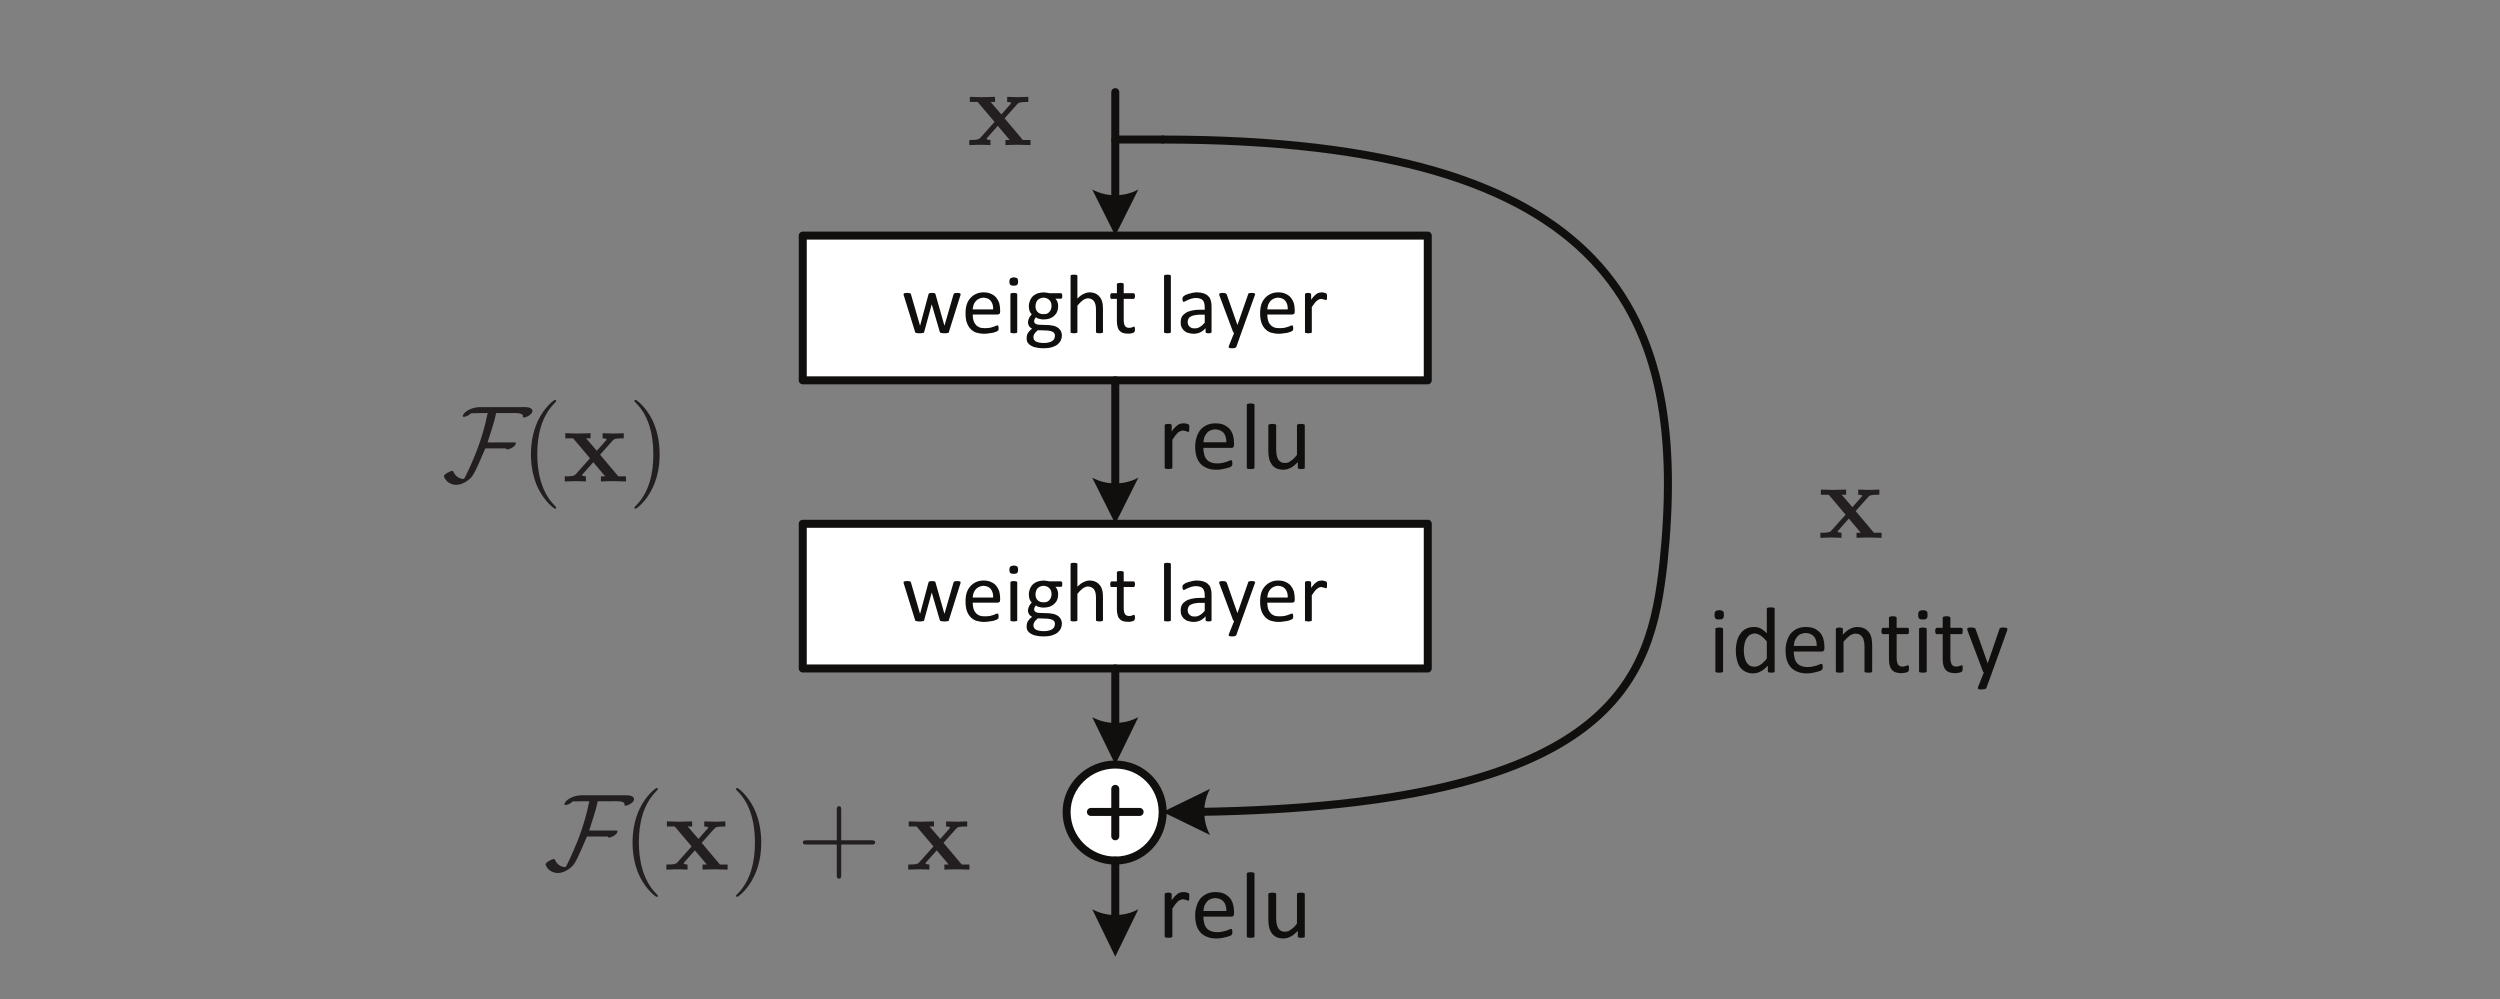 <svg height="91.575pt" viewBox="0 0 229.125 91.575" width="229.125pt" xmlns="http://www.w3.org/2000/svg" xmlns:xlink="http://www.w3.org/1999/xlink"><rect x="0" y="0" width="229.125" height="91.575" fill="#808080" stroke="none"/><symbol id="a" overflow="visible"><path d="m1.359-.109c0 .031 0 .047-.016.062-.016.031-.031.031-.047.047-.031.016-.062.016-.109.016-.047.016-.109.016-.188.016-.062 0-.125 0-.156-.016-.047 0-.094 0-.125-.016-.016-.016-.031-.016-.047-.047-.016-.016-.016-.031-.016-.062v-3.859c0-.016 0-.031.016-.062.016 0 .031-.016.047-.031.031 0 .078-.016.125-.031.031 0 .094 0 .156-.016.078.016.141.016.188.016.047.016.078.031.109.031.016.016.031.031.047.031.016.031.016.047.016.062zm.078-5.172c0 .172-.016.297-.094.344-.047.078-.172.094-.344.094-.156 0-.281-.016-.328-.078-.062-.062-.094-.172-.094-.344s.031-.281.094-.328c.047-.062.172-.094.344-.109.172.016.281.047.344.109.062.047.078.156.078.312zm0 0"/></symbol><symbol id="b" overflow="visible"><path d="m3.969-.109c0 .031 0 .047-.016.062 0 .031-.016.031-.047.047s-.062.016-.094.016c-.047.016-.094.016-.156.016s-.094 0-.141-.016c-.047 0-.078 0-.109-.016-.016-.016-.031-.016-.047-.047-.016-.016-.016-.031-.016-.062v-.5c-.219.219-.422.406-.641.516-.219.125-.453.188-.719.188-.281 0-.531-.062-.734-.172-.188-.109-.359-.25-.484-.438s-.203-.406-.266-.672c-.062-.25-.094-.516-.094-.812 0-.312.047-.609.109-.875.078-.266.188-.5.328-.688s.312-.344.516-.438c.203-.109.453-.156.719-.156.234 0 .438.047.625.141.188.109.375.25.547.438v-2.25c0-.016.016-.031.016-.047.016-.016.031-.031.062-.047s.062-.016.109-.016.109-.016.172-.016c.078 0 .125.016.172.016s.078 0 .109.016.047.031.062.047.016.031.016.047zm-.719-2.719c-.188-.234-.375-.406-.547-.531-.188-.125-.375-.188-.562-.203-.188.016-.328.062-.469.141-.109.078-.219.203-.297.344s-.141.297-.172.469c-.031.188-.062.375-.062.547 0 .203.016.391.047.578s.094.344.156.484c.078.156.188.266.297.359.125.078.281.125.469.125.094 0 .188-.016.281-.047.078-.016.172-.062.25-.125.109-.047.203-.125.297-.234.109-.094.219-.203.312-.359zm0 0"/></symbol><symbol id="c" overflow="visible"><path d="m3.953-2.203c0 .109-.016.188-.078.234-.062.062-.125.078-.188.062h-2.547c0 .234.031.422.078.594.031.172.109.328.219.453.094.125.219.219.375.266.172.078.359.109.594.109.188 0 .344-.016.484-.047.156-.031.281-.062.375-.094.109-.047.203-.078.266-.109s.109-.047.141-.047.047.016.062.016c.016.016.031.031.031.047.016.016.016.047.016.078.016.047.016.094.016.141v.094c0 .031-.016.047-.016.078 0 .016-.016.031-.031.047 0 .031-.016.047-.031.047-.016.031-.062.062-.141.094s-.172.062-.297.094-.266.062-.422.094c-.172.031-.344.047-.531.047-.312 0-.594-.047-.828-.141s-.438-.219-.609-.391c-.156-.172-.281-.391-.375-.656-.078-.266-.125-.562-.125-.922 0-.328.047-.625.141-.891.078-.266.203-.484.359-.688.172-.172.359-.312.594-.422.234-.094.484-.141.766-.141.312 0 .562.047.781.141.219.109.391.234.531.391.141.172.234.359.297.578.062.234.094.469.094.719zm-.703-.219c0-.359-.078-.656-.25-.859s-.438-.312-.781-.328c-.172.016-.328.047-.453.109-.141.062-.25.156-.328.266-.094.109-.156.234-.219.375-.031.141-.062.297-.078.438zm0 0"/></symbol><symbol id="d" overflow="visible"><path d="m3.984-.109c0 .031 0 .047-.016.062-.016.031-.016.031-.047.047s-.078.016-.109.016c-.047.016-.109.016-.188.016-.062 0-.125 0-.156-.016-.047 0-.094 0-.125-.016-.016-.016-.031-.016-.047-.047-.016-.016-.016-.031-.016-.062v-2.25c0-.219-.016-.391-.062-.531-.016-.141-.062-.25-.141-.344-.062-.109-.156-.172-.25-.234-.109-.047-.234-.078-.375-.078-.172 0-.359.078-.531.188-.172.141-.359.312-.562.547v2.703c0 .031 0 .047-.016.062-.016.031-.031.031-.047.047-.031.016-.062.016-.109.016-.047.016-.109.016-.188.016-.062 0-.125 0-.156-.016-.047 0-.094 0-.125-.016-.016-.016-.031-.016-.047-.047-.016-.016-.016-.031-.016-.062v-3.859c0-.016 0-.031.016-.062.016 0 .031-.031.047-.031.031-.016.062-.016.109-.031.047 0 .094 0 .141-.016.078.016.125.016.172.016.047.016.078.016.094.031.016 0 .031.031.047.031.016.031.016.047.016.062v.5c.219-.219.438-.406.656-.516s.438-.172.656-.172c.25 0 .469.047.641.125.188.094.328.219.438.359s.188.328.234.516c.031.203.062.422.062.688zm0 0"/></symbol><symbol id="e" overflow="visible"><path d="m2.656-.391c0 .094 0 .156-.016.203 0 .047-.016.094-.047.109-.016.031-.062.047-.094.062-.047.031-.109.031-.156.047-.062.016-.125.031-.188.031-.062.016-.141.016-.203.016-.203 0-.375-.031-.516-.078s-.25-.125-.344-.234c-.094-.094-.156-.25-.203-.406-.047-.172-.062-.359-.062-.594v-2.266h-.547c-.047.016-.062-.016-.094-.062-.031-.031-.047-.109-.047-.219 0-.047 0-.094.016-.141 0-.031.016-.062.031-.094l.047-.047s.031-.016.047-.016h.547v-.922c0-.016 0-.031.016-.047 0-.016.031-.031.047-.047.031-.016.078-.016.109-.031.047 0 .109-.016.172-.016.078 0 .141.016.188.016.047.016.078.016.094.031.031.016.047.031.062.047s.016.031.016.047v.922h.984c.031 0 .062.016.078.016l.047.047c0 .031.016.062.016.094v.141c0 .109 0 .188-.031.219-.016.047-.062.078-.109.062h-.984v2.172c0 .266.047.469.125.609.078.125.219.203.422.188.062.016.125 0 .172-.016l.141-.047c.047 0 .078-.016.109-.031.016-.016.047-.016.062-.031.016.016.031.016.047.016.016.016.031.031.031.047s.016.047.016.078zm0 0"/></symbol><symbol id="f" overflow="visible"><path d="m2.422 0-.516 1.422c-.016.047-.062.094-.125.109-.078.031-.188.031-.328.031-.078 0-.141 0-.188 0s-.078-.031-.094-.031c-.031-.016-.047-.047-.047-.078s0-.062.016-.109l.531-1.344c-.016 0-.047-.016-.062-.047-.031-.031-.047-.062-.047-.094l-1.391-3.688c-.016-.062-.031-.109-.031-.141s.016-.062.047-.078c.016-.016.047-.031.109-.047.047 0 .109 0 .203-.016.094.016.156.016.203.016.047.016.078.016.109.031.031 0 .062.031.062.047.016.016.031.047.047.078l1.094 3.094h.016l1.062-3.109c.031-.047.047-.078.062-.109.031 0 .062-.016.109-.031.062 0 .125 0 .219-.016.078.016.141.016.203.016.047.016.078.031.109.047s.031.047.031.078 0 .078-.016.125zm0 0"/></symbol><symbol id="g" overflow="visible"><path d="m2.906-3.719v.156c0 .047 0 .094-.016.109 0 .031-.016.047-.016.062-.016.016-.031.016-.062.016s-.062 0-.078-.016c-.031-.016-.078-.031-.109-.047-.047 0-.094-.031-.141-.031-.062-.016-.109-.016-.188-.031-.062.016-.125.031-.203.062-.062.016-.141.078-.219.125-.078.078-.156.172-.234.266-.078.125-.172.25-.281.406v2.531c0 .031 0 .047-.016.062-.016.031-.031.031-.047.047-.031.016-.062.016-.109.016-.047.016-.109.016-.188.016-.062 0-.125 0-.156-.016-.047 0-.094 0-.125-.016-.016-.016-.031-.016-.047-.047-.016-.016-.016-.031-.016-.062v-3.859c0-.016 0-.031.016-.062.016 0 .031-.031.047-.031.031-.016.062-.016.109-.031.047 0 .094 0 .141-.016.078.016.125.016.172.016.047.016.078.016.094.031.016 0 .031.031.047.031.016.031.016.047.016.062v.562c.109-.156.203-.281.297-.375s.188-.172.266-.234c.094-.047.156-.078.25-.109.078-.016.156-.031.25-.031h.125c.047.016.094.016.156.031.047.016.094.016.125.031.047.016.078.031.094.047s.031.031.031.031c0 .016.016.047.016.062v.078zm0 0"/></symbol><symbol id="h" overflow="visible"><path d="m1.359-.109c0 .031 0 .047-.016.062-.016.031-.031.031-.047.047-.031.016-.062.016-.109.016-.047.016-.109.016-.188.016-.062 0-.125 0-.156-.016-.047 0-.094 0-.125-.016-.016-.016-.031-.016-.047-.047-.016-.016-.016-.031-.016-.062v-5.734c0-.016 0-.031.016-.062.016-.016.031-.016.047-.031.031 0 .078-.016.125-.031.031 0 .094 0 .156-.016.078.016.141.016.188.016.047.016.078.031.109.031.016.016.031.016.047.031.016.031.016.047.016.062zm0 0"/></symbol><symbol id="i" overflow="visible"><path d="m3.969-.109c0 .031 0 .047-.016.062 0 .031-.016.031-.047.047s-.062.016-.109.016c-.047.016-.094.016-.156.016-.047 0-.109 0-.156-.016-.031 0-.062 0-.094-.016-.016-.016-.047-.016-.047-.047-.016-.016-.016-.031-.016-.062v-.5c-.234.25-.438.422-.656.531s-.438.172-.656.172c-.25 0-.469-.047-.656-.125-.172-.094-.312-.203-.422-.359-.094-.141-.188-.312-.234-.516-.047-.188-.078-.422-.078-.719v-2.344c0-.016.016-.031.016-.062.016 0 .031-.031.062-.031.031-.016.078-.016.125-.031.047 0 .094 0 .172-.016.062.016.125.016.172.016.047.016.078.016.109.031.031 0 .031.031.047.031.016.031.016.047.016.062v2.25c0 .234.031.406.062.547s.078.25.141.344c.078.109.156.188.25.234.109.047.234.078.375.062.172.016.344-.047.516-.188.188-.109.375-.297.562-.547v-2.703c0-.016.016-.031.016-.062.016 0 .031-.031.062-.031.031-.016.062-.016.109-.031.047 0 .109 0 .172-.016.078.016.125.016.172.016.047.016.078.016.109.031.031 0 .047.031.062.031.016.031.016.047.016.062zm0 0"/></symbol><symbol id="j" overflow="visible"><path d="m5.422-3.562v.078c0 .031-.016.062-.031.094l-1.031 3.281c0 .031-.016.062-.016.078-.016.016-.047.031-.078.031-.031.016-.078.016-.125.016-.047.016-.109.016-.203.016-.062 0-.125 0-.188-.016-.047 0-.094-.016-.125-.016s-.062-.016-.078-.047c-.016-.016-.016-.031-.031-.062l-.734-2.516v-.031.031l-.688 2.516c0 .031-.016.062-.031.078s-.031.031-.078.031c-.031.016-.062.016-.125.016-.047.016-.109.016-.188.016s-.141 0-.203-.016c-.031 0-.078-.016-.109-.016s-.062-.016-.078-.047c-.016-.016-.031-.031-.031-.062l-1.016-3.281c-.016-.031-.016-.062-.031-.094 0-.016 0-.047 0-.078 0 0 0-.031.016-.047.016 0 .031-.016.047-.031.031 0 .062-.016.109-.016.031 0 .078 0 .141-.016.078.016.125.016.172.016.047.016.078.016.109.016l.047.047c.016.016.016.031.031.047l.828 2.859v.031l.016-.031.766-2.859c0-.016.016-.031.031-.047s.016-.031.047-.047c.016 0 .047 0 .078-.016.047 0 .109 0 .156-.016.062.016.125.016.156.016.047.016.078.016.094.016.031.016.047.031.062.047 0 .016.016.031.016.047l.812 2.859.016.031v-.031l.828-2.859c.016-.016.016-.031.031-.047l.047-.047c.031 0 .062 0 .109-.016.047 0 .094 0 .156-.016.062.016.109.016.141.016.047 0 .078.016.094.016.031.016.047.031.047.031.016.016.016.047.016.047zm0 0"/></symbol><symbol id="k" overflow="visible"><path d="m3.531-1.969c0 .109-.016.188-.062.219-.062.047-.109.062-.188.062h-2.266c0 .188.031.375.062.516.047.156.109.297.203.391.078.125.203.203.344.266s.328.078.531.078c.156 0 .297-.016.438-.031.125-.031.234-.062.328-.094s.172-.062.219-.094c.062-.016.125-.031.141-.031h.047c.016.016.031.031.031.047.016.031.016.047.016.078.016.031.016.078.016.109v.094c0 .031-.016.047-.016.062 0 .031-.016.047-.016.062s-.016.016-.031.031-.062.047-.125.078c-.078.031-.156.062-.266.094s-.25.047-.391.062c-.141.031-.297.047-.469.047-.281 0-.531-.047-.75-.109-.203-.078-.375-.188-.531-.359-.141-.156-.25-.344-.328-.578s-.109-.516-.109-.828c0-.297.031-.562.109-.812.078-.234.188-.422.344-.594.141-.156.312-.281.516-.375s.438-.141.688-.141c.266 0 .5.047.688.141.188.078.359.203.469.344.125.156.219.328.281.516.047.219.078.422.078.641zm-.641-.188c.016-.328-.062-.578-.219-.781-.141-.188-.375-.281-.688-.297-.156.016-.281.047-.406.109s-.219.141-.297.234-.141.203-.188.328c-.047.141-.062.281-.078.406zm0 0"/></symbol><symbol id="l" overflow="visible"><path d="m1.219-.094c0 .031 0 .047-.016.062 0 .016-.016.031-.047.031s-.062.016-.094.016c-.047.016-.094.016-.156.016s-.109 0-.156-.016c-.047 0-.078-.016-.109-.016-.016 0-.031-.016-.031-.031-.016-.016-.016-.031-.016-.062v-3.453c0-.016 0-.016.016-.047 0-.016.016-.016.031-.031.031-.016.062-.016.109-.031.047 0 .094 0 .156-.016.062.016.109.016.156.016.031.016.062.016.094.031s.047.016.047.031c.016.031.016.031.016.047zm.078-4.625c0 .156-.031.266-.094.312-.047.062-.156.078-.312.078-.141 0-.234-.016-.297-.078-.062-.047-.094-.141-.094-.297 0-.141.031-.234.094-.297.062-.047.156-.078.312-.094.156.016.25.047.297.078.062.062.094.156.094.297zm0 0"/></symbol><symbol id="m" overflow="visible"><path d="m3.469-3.391c0 .094 0 .156-.031.203s-.062.062-.094.047h-.5c.094.109.156.203.188.312.047.125.062.234.062.344 0 .203-.031.391-.094.531-.062.172-.156.281-.281.391-.109.109-.266.188-.422.25-.156.047-.344.078-.547.078-.141 0-.266-.016-.406-.062-.125-.016-.219-.078-.281-.141-.047.062-.094.109-.125.172s-.047.125-.047.188c0 .109.047.172.125.234.094.062.203.094.328.094l.906.031c.172.016.328.047.484.078.141.047.266.109.375.188.094.078.172.172.234.281.062.125.094.25.094.391 0 .156-.031.312-.094.453-.078.156-.172.266-.312.391-.141.109-.312.188-.516.25-.219.062-.469.094-.766.094-.281 0-.516-.031-.703-.078-.188-.031-.359-.109-.484-.188s-.219-.172-.281-.281c-.062-.125-.078-.25-.078-.391 0-.078.016-.156.031-.25.016-.062.047-.141.094-.219.047-.062.094-.125.156-.203.062-.047.141-.125.219-.188-.125-.062-.219-.141-.281-.234-.047-.094-.094-.219-.094-.328 0-.141.047-.281.094-.406.062-.125.156-.234.25-.344-.078-.078-.156-.188-.203-.312-.031-.125-.062-.266-.062-.438 0-.188.047-.359.109-.531.062-.141.156-.281.266-.391.125-.109.266-.188.422-.25.172-.047.344-.078.547-.094.109.016.203.016.297.031s.172.031.25.047h1.047c.047 0 .078.031.094.062.031.047.031.109.031.188zm-.984.906c0-.219-.062-.406-.203-.531-.125-.141-.312-.203-.547-.219-.109.016-.219.031-.312.078s-.172.094-.234.172c-.062.062-.094.156-.125.25s-.047.188-.047.281c0 .234.062.406.188.531.141.141.312.203.547.203.125 0 .234-.016.328-.047.094-.047.172-.109.219-.172.062-.062.109-.156.141-.25.031-.078.047-.188.047-.297zm.312 2.734c0-.141-.047-.25-.172-.328s-.297-.125-.5-.141l-.891-.031c-.078.078-.141.125-.203.188s-.094.109-.125.172c-.031.047-.047.094-.062.141-.016.062-.016.109-.016.156 0 .172.078.297.25.391.172.078.406.125.703.125.188 0 .359-.016.484-.062.141-.031.234-.078.312-.141s.141-.125.172-.219c.031-.062.047-.156.047-.25zm0 0"/></symbol><symbol id="n" overflow="visible"><path d="m3.562-.094c0 .031 0 .047-.016.062s-.031.031-.047.031-.047.016-.094.016c-.047.016-.094.016-.156.016s-.125 0-.156-.016c-.047 0-.062-.016-.094-.016s-.047-.016-.062-.031c0-.016-.016-.031-.016-.062v-2.031c0-.188-.016-.344-.047-.469-.016-.109-.078-.219-.125-.297-.062-.094-.141-.156-.234-.203s-.203-.078-.328-.078c-.156 0-.297.062-.469.172-.156.125-.328.281-.5.5v2.406c0 .031 0 .047-.016.062 0 .016-.016.031-.047.031s-.062.016-.094.016c-.047.016-.094.016-.156.016s-.109 0-.156-.016c-.047 0-.078-.016-.109-.016-.016 0-.031-.016-.031-.031-.016-.016-.016-.031-.016-.062v-5.125c0-.016 0-.031.016-.047 0-.016.016-.031.031-.047.031 0 .062-.016.109-.016s.094-.016.156-.016.109.016.156.016c.031 0 .062.016.094.016.031.016.047.031.047.047.016.016.016.031.016.047v2.062c.188-.172.359-.328.547-.406.188-.094.375-.156.562-.156.234 0 .422.047.578.125s.281.188.375.312c.109.125.172.281.219.453.047.188.062.391.062.625zm0 0"/></symbol><symbol id="o" overflow="visible"><path d="m2.391-.344c0 .078 0 .141-.016.188-.016.031-.031.078-.062.094-.016.016-.031.031-.078.047s-.094.031-.141.047c-.062.016-.109.016-.172.031-.062 0-.125 0-.172 0-.188 0-.328-.016-.469-.062-.125-.047-.219-.109-.312-.219-.078-.078-.141-.203-.172-.359-.047-.141-.062-.312-.062-.516v-2.031h-.484c-.031.016-.062 0-.094-.047-.016-.047-.031-.109-.031-.203 0-.047 0-.094.016-.125 0-.031.016-.062.016-.078l.047-.047c.016 0 .031-.016.047-.016h.484v-.828c0-.016 0-.031.016-.047s.031-.031.047-.031c.031-.016.062-.016.094-.031.047 0 .094 0 .156-.016.062.016.125.016.156.016.047.016.078.016.109.031.016 0 .031.016.031.031.016.016.016.031.016.047v.828h.891c.031 0 .047.016.062.016l.047.047c.016.016.016.047.016.078.016.031.016.078.016.125 0 .094-.016.156-.047.203-.016.047-.047.062-.094.047h-.891v1.938c0 .25.047.422.109.531.078.125.203.188.375.188.062 0 .125 0 .172-.016.031 0 .078-.016.125-.031.031-.016.062-.031.078-.047.031 0 .062-.016.078-.016s.016.016.031.016.031.016.031.031c.016.031.016.047.016.078.016.031.016.062.016.109zm0 0"/></symbol><symbol id="p" overflow="visible"/><symbol id="q" overflow="visible"><path d="m1.219-.094c0 .031 0 .047-.016.062 0 .016-.016.031-.047.031s-.062.016-.094.016c-.047.016-.094.016-.156.016s-.109 0-.156-.016c-.047 0-.078-.016-.109-.016-.016 0-.031-.016-.031-.031-.016-.016-.016-.031-.016-.062v-5.125c0-.016 0-.031.016-.047 0-.016.016-.031.031-.047.031 0 .062-.016.109-.016s.094-.016.156-.016.109.016.156.016c.031 0 .062.016.094.016.031.016.047.031.047.047.016.016.016.031.016.047zm0 0"/></symbol><symbol id="r" overflow="visible"><path d="m3.188-.094c0 .047 0 .062-.031.078-.016.016-.047.016-.078.031s-.094.016-.172.016c-.047 0-.109 0-.141-.016-.047-.016-.078-.016-.094-.031s-.031-.031-.031-.078v-.344c-.141.172-.312.297-.5.391-.188.078-.391.125-.594.125-.172 0-.344-.031-.484-.078-.156-.031-.281-.109-.375-.203-.109-.078-.188-.188-.25-.328-.062-.125-.078-.266-.078-.438 0-.203.031-.359.109-.516.078-.141.203-.25.344-.344s.328-.172.547-.219.453-.078.719-.078h.484v-.266c0-.125-.016-.234-.047-.344s-.078-.188-.125-.25c-.062-.078-.141-.125-.25-.156s-.219-.062-.375-.062-.297.031-.422.062c-.125.047-.234.078-.328.125-.078.031-.156.078-.234.109-.062.047-.109.062-.141.062-.016 0-.031 0-.047-.016-.016 0-.016-.016-.031-.047-.016-.016-.031-.047-.031-.078s-.016-.062-.016-.109c0-.062.016-.109.016-.141.016-.031.031-.078.078-.109.031-.031.094-.078.172-.125.094-.031.172-.078.297-.109.109-.031.219-.062.359-.094.125-.031.266-.047.391-.047.25 0 .453.031.641.094.172.062.312.141.406.25.125.109.203.234.234.391.062.172.078.359.078.562zm-.625-1.578h-.547c-.172.016-.312.031-.453.062-.125.031-.234.078-.312.125-.094.047-.156.125-.188.203-.047.094-.062.172-.062.281 0 .172.062.328.172.422.125.125.281.172.484.156.156.016.312-.031.453-.125.156-.078.297-.203.453-.391zm0 0"/></symbol><symbol id="s" overflow="visible"><path d="m2.156 0-.453 1.281c-.016.031-.062.062-.125.094-.047.016-.141.031-.281.031-.062 0-.109 0-.156-.016-.047 0-.078-.016-.094-.031-.031-.016-.047-.031-.047-.062 0-.016 0-.047.016-.094l.484-1.203c-.016 0-.047-.016-.062-.047-.016-.016-.031-.047-.047-.078l-1.234-3.297c-.016-.047-.031-.094-.031-.125 0-.016.016-.047.031-.062.031-.016.062-.031.109-.047.047 0 .109 0 .172-.016.078.016.141.016.188.016.047.016.078.016.094.031.031.016.047.031.062.047s.031.031.047.062l.969 2.766h.016l.969-2.781c0-.047.031-.078.047-.094.031 0 .047-.016.094-.031.047 0 .109 0 .188-.016.078.016.141.016.188.016.047.016.078.031.094.047.031.016.031.047.031.062 0 .031 0 .062-.031.109zm0 0"/></symbol><symbol id="t" overflow="visible"><path d="m2.609-3.312v.141c0 .047-.016.078-.016.094-.016.016-.016.031-.031.047s-.031.016-.047.016-.047 0-.078-.016-.062-.031-.094-.031c-.047-.016-.078-.016-.125-.031s-.094-.016-.156-.031c-.062.016-.125.031-.188.047-.062.031-.125.078-.188.125-.078.062-.156.141-.219.234-.078.109-.156.219-.25.344v2.281c0 .031 0 .047-.016.062 0 .016-.016.031-.047.031s-.062.016-.094.016c-.047.016-.094.016-.156.016s-.109 0-.156-.016c-.047 0-.078-.016-.109-.016-.016 0-.031-.016-.031-.031-.016-.016-.016-.031-.016-.062v-3.453c0-.016 0-.031.016-.047 0-.016.016-.016.031-.031.031-.016.062-.016.094-.031.031 0 .078 0 .141-.016.062.016.094.016.141.016.047.016.078.016.078.031.031.016.047.016.047.031.016.016.016.031.016.047v.5c.094-.125.188-.25.266-.328.094-.094.156-.156.234-.203s.141-.094.219-.109.156-.031.219-.031h.125c.047.016.078.016.125.031s.094.016.125.031c.047.016.062.031.078.047s.031.031.031.031c.016.016.016.031.016.047.016.016.016.047.016.078zm0 0"/></symbol><symbol id="u" overflow="visible"><path d="m8.281-6.438c0-.453-.781-.375-1.078-.375h-3.766c-.5 0-1.391.281-1.547.828.016.047.047.062.109.062.219 0 .516-.172.656-.328.297 0 .609-.016.906-.016h.625s-.047.172-.047.188c-.375 1.828-.969 3.359-1.406 4.344-.062.125-.594 1.375-.734 1.5-.438 0-.781-.25-.953-.641-.031-.047-.031-.094-.094-.094-.234 0-.781.328-.781.484 0 .031 0 .047.016.062.188.469.625.734 1.125.734s1.094-.359 1.406-.734c.328-.375.984-2.016 1.25-2.609h1.922c-.016.016-.016.016-.016.031 0 .047.062.062.094.062.219 0 .797-.266.797-.578 0-.078-.078-.062-.203-.062h-2.391c.266-.891.609-1.781.781-2.688h1.312c.25 0 .953-.047 1.125.172.031.047 0 .156.031.203.016.016.047.031.078.031.234 0 .781-.297.781-.578zm0 0"/></symbol><symbol id="v" overflow="visible"><path d="m3.297 2.391c0-.031 0-.047-.172-.219-1.234-1.25-1.562-3.141-1.562-4.672 0-1.734.375-3.469 1.609-4.703.125-.125.125-.141.125-.172 0-.078-.031-.109-.094-.109-.109 0-1 .688-1.594 1.953-.5 1.094-.625 2.203-.625 3.031 0 .781.109 1.984.656 3.125.609 1.219 1.453 1.875 1.562 1.875.062 0 .094-.031.094-.109zm0 0"/></symbol><symbol id="w" overflow="visible"><path d="m2.875-2.5c0-.766-.109-1.969-.656-3.109-.594-1.219-1.453-1.875-1.547-1.875-.062 0-.109.047-.109.109 0 .031 0 .047.188.234.984.984 1.547 2.562 1.547 4.641 0 1.719-.359 3.469-1.594 4.719-.141.125-.141.141-.141.172 0 .062.047.109.109.109.094 0 1-.688 1.578-1.953.516-1.094.625-2.203.625-3.047zm0 0"/></symbol><symbol id="x" overflow="visible"><path d="m4.078-2.297h2.781c.141 0 .328 0 .328-.203 0-.188-.188-.188-.328-.188h-2.781v-2.797c0-.141 0-.328-.203-.328s-.203.188-.203.328v2.797h-2.781c-.141 0-.328 0-.328.188 0 .203.188.203.328.203h2.781v2.797c0 .141 0 .328.203.328s.203-.188.203-.328zm0 0"/></symbol><symbol id="y" overflow="visible"><path d="m3.453-2.453 1.156-1.297c.141-.141.203-.203 1.016-.203v-.469c-.344.016-.859.031-.906.031-.25 0-.75-.031-1.031-.031v.469c.141 0 .266.016.375.078-.031.062-.031.094-.078.125l-.828.938-.984-1.141h.406v-.469c-.266 0-.891.031-1.219.031-.312 0-.766-.031-1.094-.031v.469h.719l1.547 1.828-1.312 1.469c-.156.188-.516.188-1 .188v.469c.344-.016.875-.031.922-.031.25 0 .828.016 1.016.031v-.469c-.172 0-.359-.047-.359-.109 0-.016 0-.016.062-.094l.969-1.094 1.094 1.297h-.391v.469c.266-.016.875-.031 1.203-.031.312 0 .766.016 1.094.031v-.469h-.703zm0 0"/></symbol><symbol id="z" overflow="visible"/><use fill="#100f0d" x="156.56" xlink:href="#a" y="61.619"/><use fill="#100f0d" x="158.68" xlink:href="#b" y="61.619"/><g fill="#100f0d"><use x="163.255" xlink:href="#c" y="61.619"/><use x="167.601" xlink:href="#d" y="61.619"/></g><g fill="#100f0d"><use x="172.296" xlink:href="#e" y="61.619"/><use x="175.226" xlink:href="#a" y="61.619"/><use x="177.222" xlink:href="#e" y="61.619"/><use x="180.152" xlink:href="#f" y="61.619"/></g><path d="m73.574 56.72h57.281v13.262h-57.281zm0 0" style="fill:#fff;stroke-width:.734;stroke-linecap:round;stroke-linejoin:round;stroke:#100f0d;stroke-miterlimit:10" transform="matrix(1 0 0 -1 0 91.575)"/><use fill="#100f0d" x="82.612" xlink:href="#j" y="30.513"/><use fill="#100f0d" x="88.132" xlink:href="#k" y="30.513"/><g fill="#100f0d"><use x="92.011" xlink:href="#l" y="30.513"/><use x="93.887" xlink:href="#m" y="30.513"/></g><use fill="#100f0d" x="97.526" xlink:href="#n" y="30.513"/><use fill="#100f0d" x="101.627" xlink:href="#o" y="30.513"/><g fill="#100f0d"><use x="104.215" xlink:href="#p" y="30.513"/><use x="106.091" xlink:href="#q" y="30.513"/></g><use fill="#100f0d" x="107.851" xlink:href="#r" y="30.513"/><use fill="#100f0d" x="111.606" xlink:href="#s" y="30.513"/><use fill="#100f0d" x="115.131" xlink:href="#k" y="30.513"/><use fill="#100f0d" x="119.01" xlink:href="#t" y="30.513"/><path d="m73.574 30.309h57.281v13.262h-57.281zm0 0" style="fill:#fff;stroke-width:.734;stroke-linecap:round;stroke-linejoin:round;stroke:#100f0d;stroke-miterlimit:10" transform="matrix(1 0 0 -1 0 91.575)"/><use fill="#100f0d" x="82.612" xlink:href="#j" y="56.923"/><use fill="#100f0d" x="88.132" xlink:href="#k" y="56.923"/><g fill="#100f0d"><use x="92.011" xlink:href="#l" y="56.923"/><use x="93.887" xlink:href="#m" y="56.923"/></g><use fill="#100f0d" x="97.526" xlink:href="#n" y="56.923"/><use fill="#100f0d" x="101.627" xlink:href="#o" y="56.923"/><g fill="#100f0d"><use x="104.215" xlink:href="#p" y="56.923"/><use x="106.091" xlink:href="#q" y="56.923"/></g><use fill="#100f0d" x="107.851" xlink:href="#r" y="56.923"/><use fill="#100f0d" x="111.606" xlink:href="#s" y="56.923"/><use fill="#100f0d" x="115.131" xlink:href="#k" y="56.923"/><use fill="#100f0d" x="119.01" xlink:href="#t" y="56.923"/><path d="m.001.001v-9.977" style="fill:none;stroke-width:.734;stroke-linecap:round;stroke-linejoin:round;stroke:#100f0d;stroke-miterlimit:10" transform="matrix(1 0 0 -1 102.214 34.856)"/><path d="m102.215 48.004-2.113-4.227c1.293.703 2.934.703 4.227 0z" fill="#100f0d" fill-rule="evenodd"/><path d="m.001.001v-9.977" style="fill:none;stroke-width:.734;stroke-linecap:round;stroke-linejoin:round;stroke:#100f0d;stroke-miterlimit:10" transform="matrix(1 0 0 -1 102.214 8.446)"/><path d="m102.215 21.594-2.113-4.227c1.293.703 2.934.703 4.227 0z" fill="#100f0d" fill-rule="evenodd"/><path d="m.001.001v-5.52" style="fill:none;stroke-width:.734;stroke-linecap:round;stroke-linejoin:round;stroke:#100f0d;stroke-miterlimit:10" transform="matrix(1 0 0 -1 102.214 61.267)"/><path d="m102.215 70.07-2.113-4.344c1.293.703 2.934.703 4.227 0z" fill="#100f0d" fill-rule="evenodd"/><path d="m106.559 74.414c0-2.348-1.879-4.344-4.344-4.344s-4.461 1.996-4.461 4.344c0 2.465 1.996 4.457 4.461 4.457s4.344-1.992 4.344-4.457" fill="#fff" fill-rule="evenodd"/><path d="m.002-.001c0 2.348-1.879 4.344-4.344 4.344-2.465 0-4.461-1.996-4.461-4.344 0-2.465 1.996-4.457 4.461-4.457 2.465 0 4.344 1.992 4.344 4.457zm0 0" style="fill:none;stroke-width:.734;stroke-linecap:round;stroke-linejoin:round;stroke:#100f0d;stroke-miterlimit:10" transform="matrix(1 0 0 -1 106.557 74.413)"/><path d="m0-.001h4.461" style="fill:none;stroke-width:.734;stroke-linecap:round;stroke-linejoin:round;stroke:#100f0d;stroke-miterlimit:10" transform="matrix(1 0 0 -1 99.984 74.413)"/><path d="m.001-.002v4.344" style="fill:none;stroke-width:.734;stroke-linecap:round;stroke-linejoin:round;stroke:#100f0d;stroke-miterlimit:10" transform="matrix(1 0 0 -1 102.214 76.643)"/><path d="m.001.002v-5.52" style="fill:none;stroke-width:.734;stroke-linecap:round;stroke-linejoin:round;stroke:#100f0d;stroke-miterlimit:10" transform="matrix(1 0 0 -1 102.214 78.873)"/><path d="m102.215 87.676-2.113-4.344c1.293.707 2.934.707 4.227 0z" fill="#100f0d" fill-rule="evenodd"/><g fill="#100f0d"><use x="106.088" xlink:href="#g" y="42.956"/><use x="109.147" xlink:href="#c" y="42.956"/></g><g fill="#100f0d"><use x="113.614" xlink:href="#h" y="42.956"/><use x="115.617" xlink:href="#i" y="42.956"/></g><g fill="#100f0d"><use x="106.088" xlink:href="#g" y="85.916"/><use x="109.147" xlink:href="#c" y="85.916"/></g><g fill="#100f0d"><use x="113.614" xlink:href="#h" y="85.916"/><use x="115.617" xlink:href="#i" y="85.916"/></g><path d="m.002-0c41.551 0 48.242-16.316 45.895-38.852-1.176-10.449-4.227-22.184-42.609-22.77" style="fill:none;stroke-width:.734;stroke-linecap:round;stroke-linejoin:round;stroke:#100f0d;stroke-miterlimit:10" transform="matrix(1 0 0 -1 106.557 12.789)"/><path d="m106.559 74.414 4.34 2.113c-.703-1.293-.703-2.938 0-4.227z" fill="#100f0d" fill-rule="evenodd"/><path d="m.001-0h4.344" style="fill:none;stroke-width:.734;stroke-linecap:round;stroke-linejoin:round;stroke:#100f0d;stroke-miterlimit:10" transform="matrix(1 0 0 -1 102.214 12.789)"/><g fill="#231f20"><use x="49.827" xlink:href="#u" y="79.701"/><use x="56.99" xlink:href="#v" y="79.701"/><use x="60.856" xlink:href="#y" y="79.701"/><use x="66.892" xlink:href="#w" y="79.701"/><use x="70.758" xlink:href="#z" y="79.701"/><use x="73.019" xlink:href="#x" y="79.701"/><use x="80.759" xlink:href="#z" y="79.701"/><use x="83.02" xlink:href="#y" y="79.701"/><use x="88.618" xlink:href="#y" y="13.298"/><use x="40.514" xlink:href="#u" y="44.126"/><use x="47.677" xlink:href="#v" y="44.126"/><use x="51.543" xlink:href="#y" y="44.126"/><use x="57.58" xlink:href="#w" y="44.126"/><use x="166.618" xlink:href="#y" y="49.293"/></g></svg>